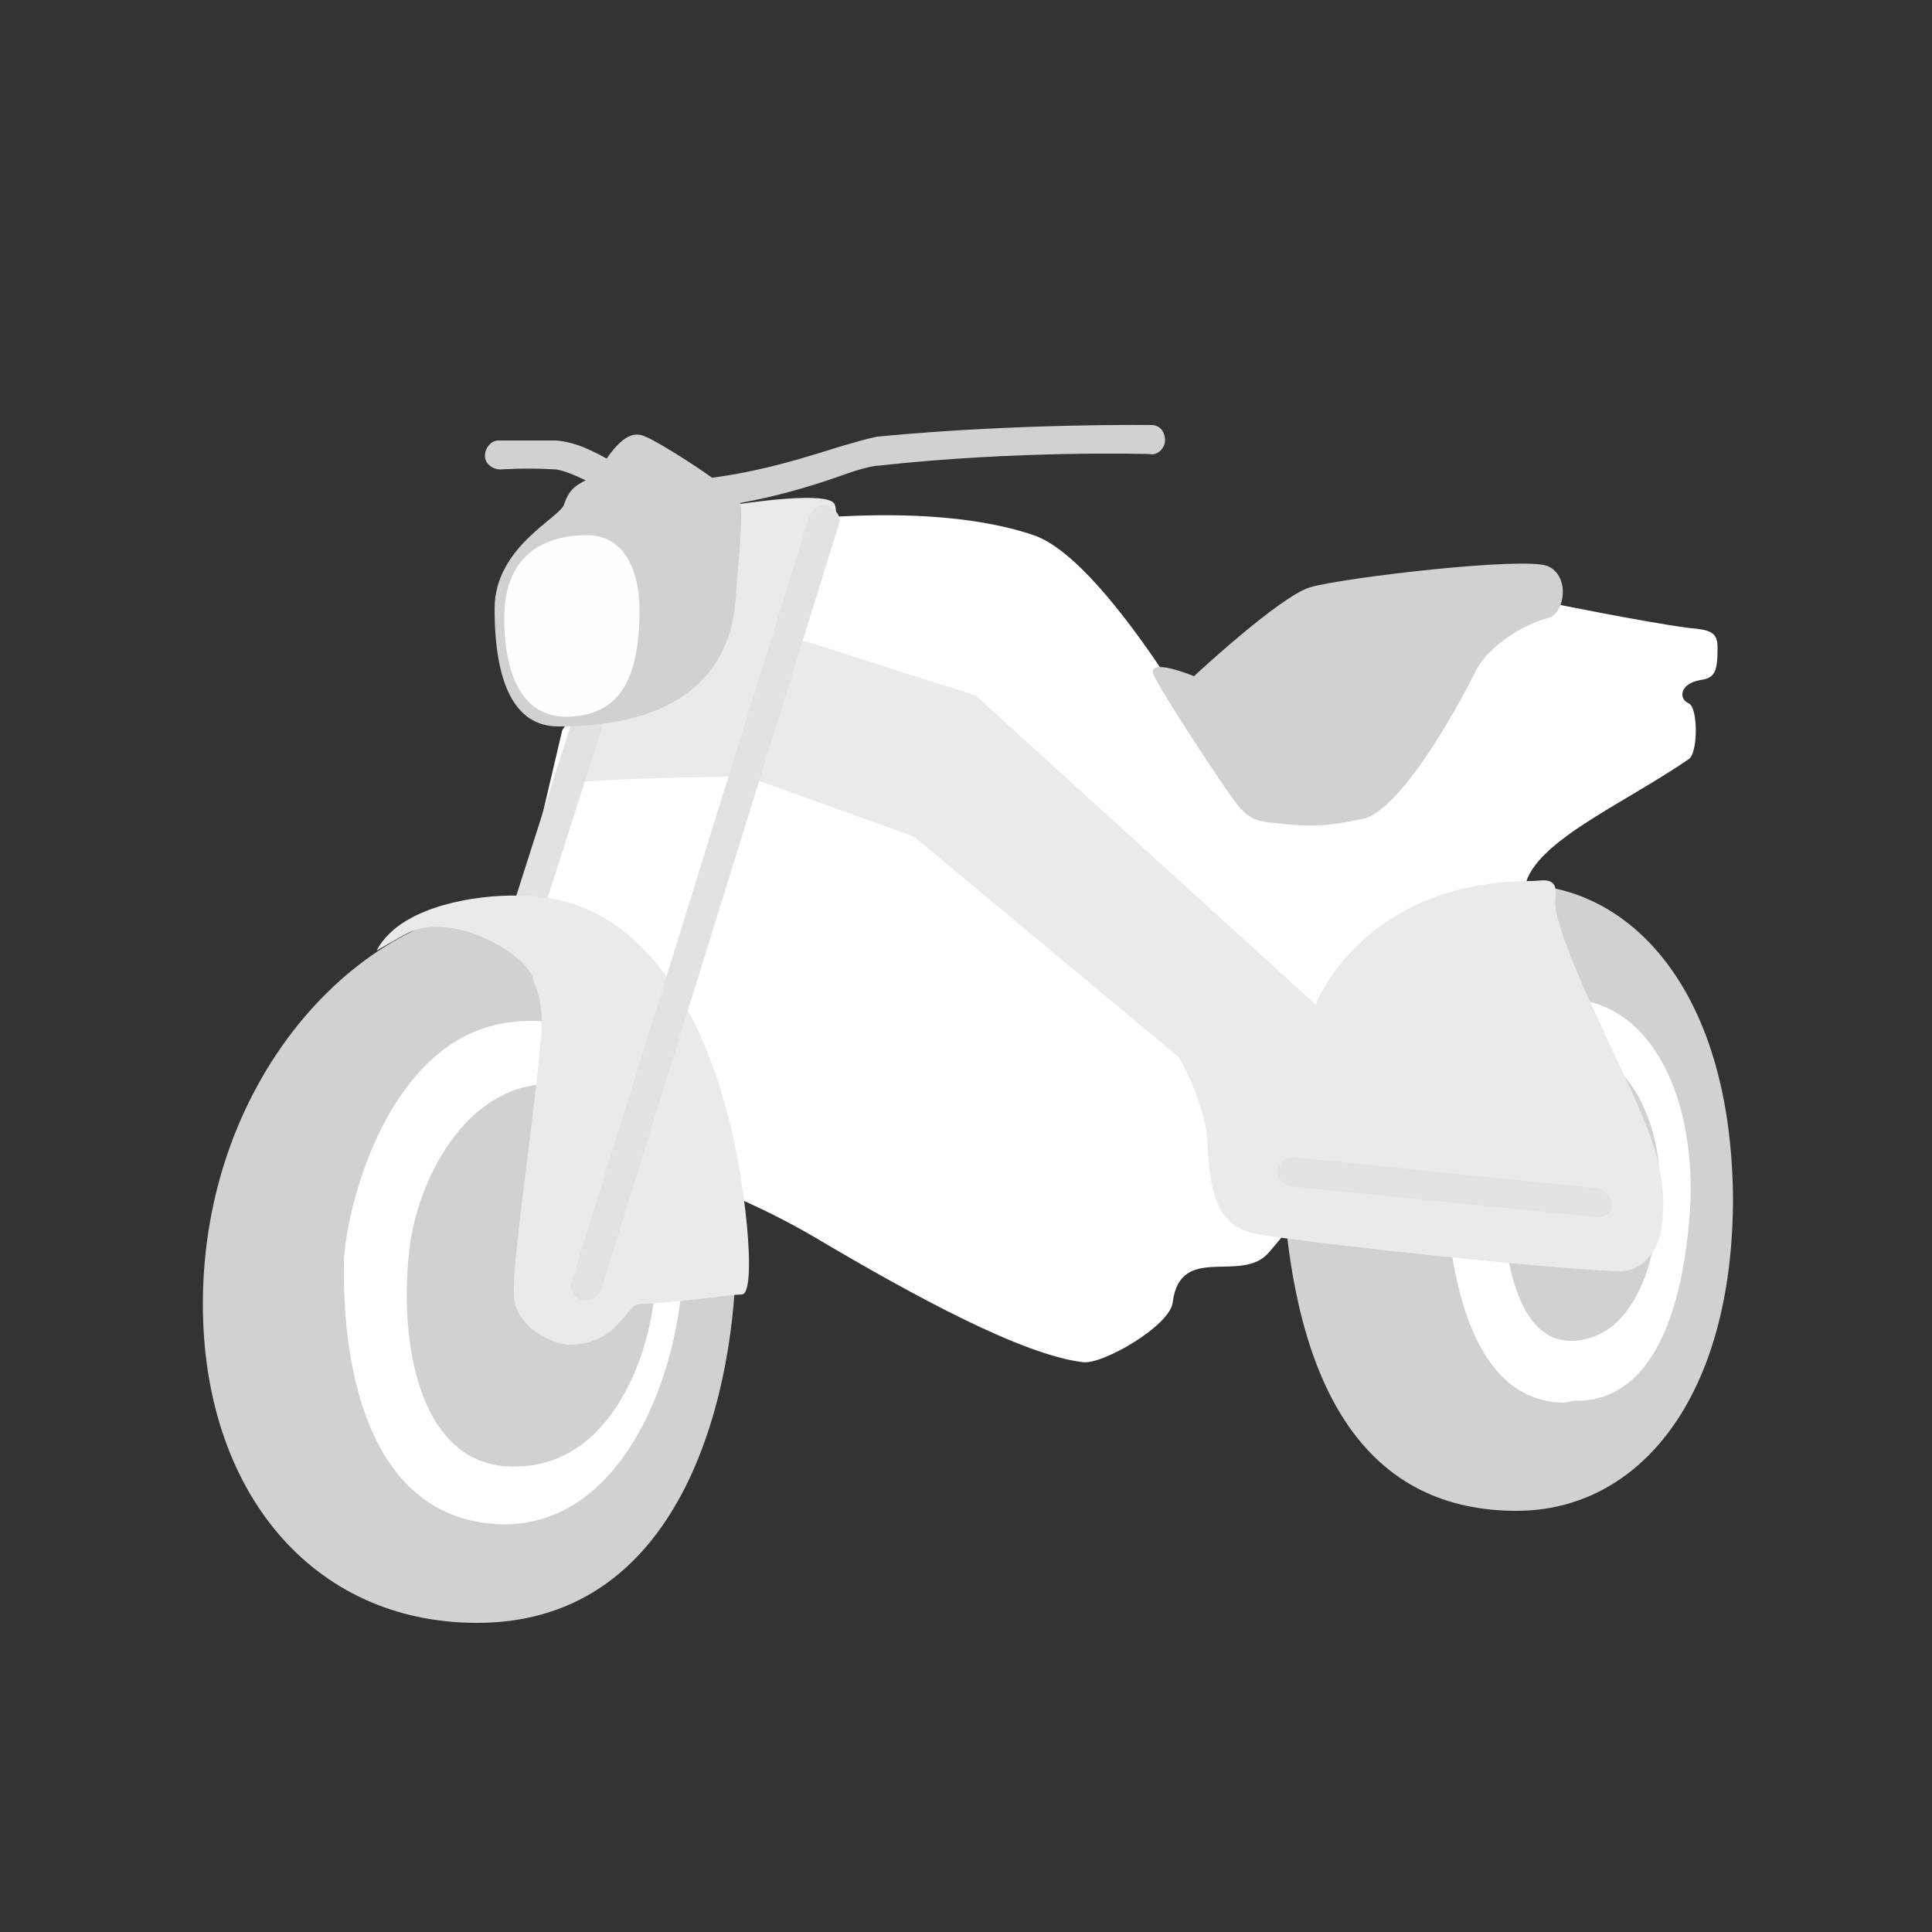 <?xml version="1.0" encoding="utf-8"?>
<!-- Generator: Adobe Illustrator 19.0.0, SVG Export Plug-In . SVG Version: 6.00 Build 0)  -->
<svg version="1.1" id="Layer_1" xmlns="http://www.w3.org/2000/svg" xmlns:xlink="http://www.w3.org/1999/xlink" x="0px" y="0px"
	 viewBox="-345 257 100 100" style="enable-background:new -345 257 100 100;" xml:space="preserve">
<rect x="-345" y="257" width="100" height="100" fill="#333333" stroke="none"/>
<style type="text/css">
	.st0{fill:#FFFFFF;}
	.st1{fill:#D1D1D1;}
	.st2{fill:#EAEAEA;}
	.st3{fill:#E2E2E2;}
	.st4{fill:#FEFEFE;}
</style>
<g>
	<path class="st0" d="M-271.6,317c0,7.7,3.2,14.1,7.7,14.1s6.6-4.6,6.6-13.3c0-6-3.2-10.9-6.5-10.9S-271.6,309.7-271.6,317"/>
</g>
<g>
	<path class="st0" d="M-328.6,320.8c-0.9,7.8,0.7,18.5,9.2,18c8.4-0.4,11.3-10.9,11.2-15.4c-0.1-4.6-1.7-16.3-8.8-16.2
		C-324.2,307.3-328,315.3-328.6,320.8"/>
</g>
<g>
	<path class="st1" d="M-266.3,302.8c-3.1,0-12.4,2.2-12.4,12.2c0,14.7,4.9,20.2,12.2,20.2c6.3,0,11.2-5.8,11.2-16.2
		C-255.4,307.9-260.9,302.8-266.3,302.8 M-264,329.6c-5.5,0-6.2-8.5-6.2-12.5c0-3.4,1.9-8.4,6.2-8.4c4.3,0,6.7,4.8,6.5,10.5
		c-0.4,7.1-2.7,10.4-6,10.3"/>
</g>
<g>
	<path class="st1" d="M-267.3,317.6c0,4.7,0.9,8.8,3.6,8.8c3,0,4.6-3.6,4.6-8.2c0-3.6-2-6.7-4-6.7
		C-265.1,311.5-267.3,313.1-267.3,317.6"/>
</g>
<g>
	<path class="st0" d="M-257,292.2c0.8-0.1,0.9-0.5,0.9-1.7c0-0.8-0.4-0.9-1.5-1c-2.3-0.3-7.2-1.3-7.2-1.3l-0.3,0.2l-0.2-0.2
		l-2.5,1.6l-1.1,0.6h0.1l-12.3,7.5c0,0-6.3-11.8-10.4-13.2c-6.5-2.2-16.6-0.2-16.6-0.2l-2,1.7l-5.8,8.6l-2.3,9.8l6.6,12.8
		c0,0,3.7,0.7,8.7,3.6c5.4,3.2,10.8,6.1,13.9,6.5c1,0.2,4.6-1.9,4.7-3.1c0.4-3.1,3.6-0.9,5-2.6c2.3-2.7,12.8-15.5,13.2-18.7
		c0.2-2.4,5-4.4,8.5-6.8c0.5-0.3,0.5-2.7,0-2.9C-258.1,293.2-258.1,292.4-257,292.2"/>
</g>
<g>
	<path class="st1" d="M-283.2,292c0,0,4.4-4.1,6-4.6c1.7-0.5,11.1-1.6,12.3-1.1c1.2,0.5,0.9,2.5,0,2.7c-0.9,0.2-3.1,1.3-3.8,2.9
		c-0.8,1.6-3.8,7.1-5.8,7.5c-2,0.4-2.7,0.4-4.5,0.2c-1.3-0.1-1.6-0.4-2.5-1.7c-0.9-1.3-3.4-5.1-3.8-6
		C-285.6,291-283.2,292-283.2,292"/>
</g>
<g>
	<path class="st1" d="M-310.6,283.4c-1.2,0-2.4-0.6-3.4-1.2c-0.8-0.4-1.6-0.8-2.2-0.9c-1.6-0.1-2.9,0-2.9,0c-0.4,0-0.8-0.3-0.8-0.7
		s0.3-0.8,0.7-0.8c0.1,0,1.4,0,3,0c1.1,0.1,2,0.6,2.9,1.1s1.7,1,2.6,1c3.4,0,6.7-1,8.9-1.7c1-0.3,1.7-0.5,2.2-0.6
		c7.3-0.7,14.2-0.6,14.2-0.6c0.4,0,0.7,0.3,0.7,0.8c0,0.4-0.4,0.8-0.8,0.7c-0.1,0-6.8-0.2-14,0.6c-0.3,0-1.1,0.2-1.9,0.5
		C-303.4,282.3-306.9,283.4-310.6,283.4z"/>
</g>
<g>
	<path class="st2" d="M-306.3,297.2l1.1,0.4l7.5,2.7l13.7,11.4c0,0,1.4,2.3,1.5,4.5c0.1,2.7,0.6,4.4,2.7,4.7
		c3.1,0.5,14.1,1.7,18.5,1.9c1.5,0.1,2.2-1.4,2.3-2.2c0.4-2.9-0.6-5.1-2.1-8.3c-1.5-3.2-3.6-7.6-3.4-8.8c0.2-1.2-0.7-0.9-1.2-0.9
		c-8.8,0-11.2,6.4-11.2,6.4l-17.6-16l-9.1-2.9c0,0,2.3-6,1.8-7c-0.5-1.1-10.2,0.9-10.2,0.9l-3.1,6.5c0,0,0.3,3.6-0.7,5.8
		c-0.2,0.6-0.1,1.2,0.4,1.2C-311.6,297.2-306.3,297.2-306.3,297.2"/>
</g>
<g>
	<path class="st3" d="M-318.1,306c-0.1,0-0.2,0-0.2,0c-0.4-0.2-0.7-0.6-0.5-1l6.8-21.3c0.2-0.4,0.6-0.7,1-0.5c0.4,0.2,0.7,0.6,0.5,1
		l-6.8,21.3C-317.4,305.8-317.8,306-318.1,306z"/>
</g>
<g>
	<path class="st1" d="M-317.9,303.8c-8.3,0-16.6,8.9-16.6,20.7c0,9.6,5.6,16.5,14.2,16.5c10.9,0,13.4-12.4,13.4-19.3
		C-306.9,312.2-311.2,303.8-317.9,303.8 M-318.9,335.9c-6.8-0.1-8.4-7.6-8.3-13.6c0.1-2.8,2.3-11.7,8.7-12.4
		c6.4-0.8,8.4,6.3,8.8,11.4C-309.3,326.4-312.1,335.9-318.9,335.9"/>
</g>
<g>
	<path class="st1" d="M-323.8,321.6c-0.6,4.9,0.5,11.6,5.7,11.3c5.2-0.2,7-6.8,7-9.6c-0.1-2.8-1.1-10.2-5.5-10.2
		C-321,313.2-323.4,318.2-323.8,321.6"/>
</g>
<g>
	<path class="st2" d="M-317.3,303.4c-2.1-0.2-5.5,0.2-7.3,1.7c-0.7,0.6-0.9,1.1-0.9,1.1s1.2-0.7,1.6-0.9c2.4-1.2,6.3,1.2,6.5,2.4
		c0,0.2,0.6,1,0.4,3c-0.4,4.6-1.5,11.5-1.4,13.4c0.1,1.6,2,2.5,2.9,2.5c2.5,0,2.9-2.1,3.6-2.1c2.2-0.1,4.8-0.5,5.3-0.5
		c0.8,0,0.2-6.2-0.9-9.9C-309,308.7-312.1,303.8-317.3,303.4"/>
</g>
<g>
	<path class="st1" d="M-316.1,294.6c-2.3,0-3.3-2.3-3.3-6.1c0-3.2,3.4-4.7,3.6-5.4c0.3-0.9,0.7-1,1.4-1.4c0.5-0.3,0.7-1,1.4-1.7
		c0.3-0.3,0.8-0.7,1.4-0.4c0.6,0.2,4.6,2.7,4.9,3.4c0.2,0.4-0.1,3.3-0.2,4.7C-307,289.2-307.3,294.6-316.1,294.6"/>
</g>
<g>
	<path class="st4" d="M-318.9,289c0-3.4,2.2-4.3,4.3-4.3c1.7,0,2.7,1.5,2.7,3.9c0,4.1-1.4,5.5-3.9,5.5
		C-318.3,294-318.9,291.3-318.9,289"/>
</g>
<g>
	<path class="st3" d="M-314.7,324.3c-0.1,0-0.2,0-0.2,0c-0.4-0.2-0.7-0.6-0.5-1l12.3-39.6c0.2-0.4,0.6-0.7,1-0.5
		c0.4,0.2,0.7,0.6,0.5,1l-12.3,39.6C-314.1,324.2-314.4,324.3-314.7,324.3z"/>
</g>
<g>
	<path class="st3" d="M-262.3,320C-262.4,320-262.4,320-262.3,320l-15.9-1.6c-0.4-0.1-0.7-0.4-0.7-0.8c0.1-0.4,0.4-0.7,0.8-0.7
		l15.8,1.6c0.4,0.1,0.7,0.4,0.7,0.8C-261.5,319.8-261.9,320-262.3,320z"/>
</g>
</svg>
